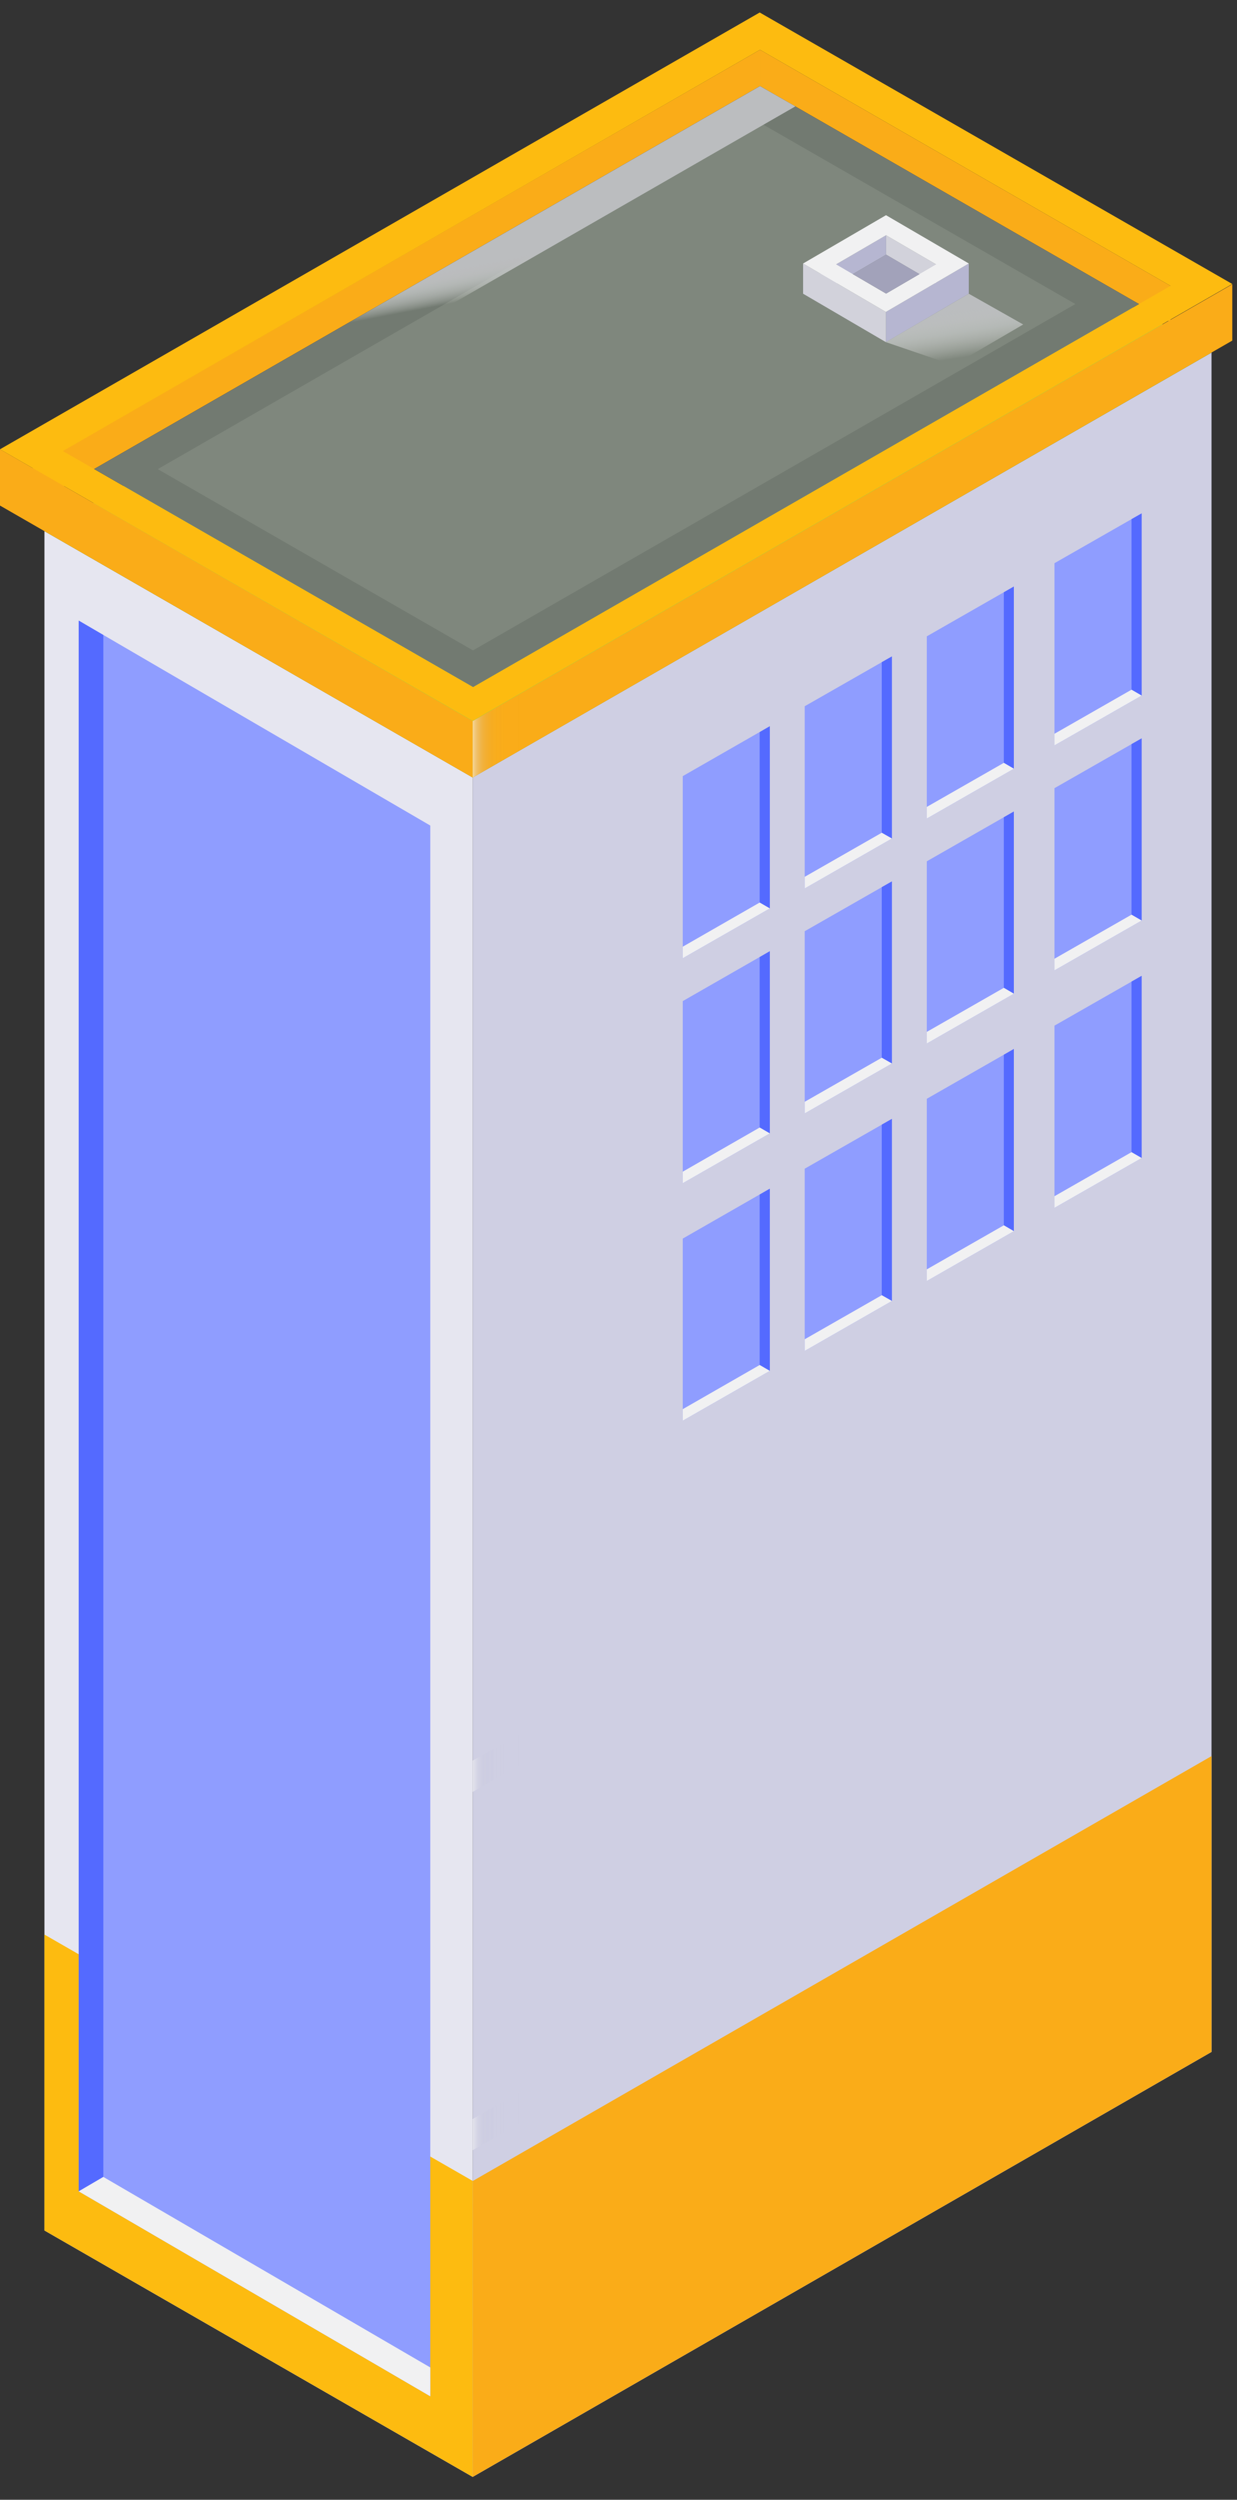 <?xml version="1.0" encoding="UTF-8"?>
<svg width="99px" height="200px" viewBox="0 0 99 200" version="1.1" xmlns="http://www.w3.org/2000/svg" xmlns:xlink="http://www.w3.org/1999/xlink">
    <rect x="0" y="0" width="99" height="200" fill="#333333" stroke="none"/>
    <!-- Generator: Sketch 52.3 (67297) - http://www.bohemiancoding.com/sketch -->
    <title>Kino</title>
    <desc>Created with Sketch.</desc>
    <defs>
        <linearGradient x1="51.248%" y1="53.794%" x2="48.737%" y2="46.232%" id="linearGradient-1">
            <stop stop-color="#FFFFFF" stop-opacity="0" offset="0%"></stop>
            <stop stop-color="#F5F5F5" stop-opacity="0.15" offset="10%"></stop>
            <stop stop-color="#E0E1E2" stop-opacity="0.45" offset="33%"></stop>
            <stop stop-color="#D0D2D3" stop-opacity="0.69" offset="55%"></stop>
            <stop stop-color="#C5C6C8" stop-opacity="0.86" offset="74%"></stop>
            <stop stop-color="#BEBFC1" stop-opacity="0.96" offset="89%"></stop>
            <stop stop-color="#BBBDBF" offset="100%"></stop>
        </linearGradient>
        <linearGradient x1="0%" y1="50%" x2="100%" y2="50%" id="linearGradient-2">
            <stop stop-color="#F7F7F7" offset="0%"></stop>
            <stop stop-color="#F6F6F6" stop-opacity="0.99" offset="0%"></stop>
            <stop stop-color="#EAEAEF" stop-opacity="0.8" offset="4%"></stop>
            <stop stop-color="#DFDFE9" stop-opacity="0.63" offset="9%"></stop>
            <stop stop-color="#D5D5E3" stop-opacity="0.48" offset="14%"></stop>
            <stop stop-color="#CDCDDE" stop-opacity="0.35" offset="19%"></stop>
            <stop stop-color="#C6C6DA" stop-opacity="0.24" offset="25%"></stop>
            <stop stop-color="#C0C0D7" stop-opacity="0.15" offset="32%"></stop>
            <stop stop-color="#BBBBD4" stop-opacity="0.08" offset="39%"></stop>
            <stop stop-color="#B8B8D2" stop-opacity="0.04" offset="49%"></stop>
            <stop stop-color="#B6B6D1" stop-opacity="0.01" offset="62%"></stop>
            <stop stop-color="#B6B6D1" stop-opacity="0" offset="100%"></stop>
        </linearGradient>
        <linearGradient x1="0%" y1="49.912%" x2="100%" y2="49.912%" id="linearGradient-3">
            <stop stop-color="#F7F7F7" offset="0%"></stop>
            <stop stop-color="#F6F6F6" stop-opacity="0.99" offset="0%"></stop>
            <stop stop-color="#EAEAEF" stop-opacity="0.8" offset="4%"></stop>
            <stop stop-color="#DFDFE9" stop-opacity="0.63" offset="9%"></stop>
            <stop stop-color="#D5D5E3" stop-opacity="0.48" offset="14%"></stop>
            <stop stop-color="#CDCDDE" stop-opacity="0.35" offset="19%"></stop>
            <stop stop-color="#C6C6DA" stop-opacity="0.24" offset="25%"></stop>
            <stop stop-color="#C0C0D7" stop-opacity="0.15" offset="32%"></stop>
            <stop stop-color="#BBBBD4" stop-opacity="0.08" offset="39%"></stop>
            <stop stop-color="#B8B8D2" stop-opacity="0.04" offset="49%"></stop>
            <stop stop-color="#B6B6D1" stop-opacity="0.01" offset="62%"></stop>
            <stop stop-color="#B6B6D1" stop-opacity="0" offset="100%"></stop>
        </linearGradient>
        <linearGradient x1="59.75%" y1="88.182%" x2="40.25%" y2="22.576%" id="linearGradient-4">
            <stop stop-color="#FFFFFF" stop-opacity="0" offset="0%"></stop>
            <stop stop-color="#E8E8E9" stop-opacity="0.34" offset="27%"></stop>
            <stop stop-color="#D4D6D7" stop-opacity="0.63" offset="51%"></stop>
            <stop stop-color="#C7C8CA" stop-opacity="0.83" offset="73%"></stop>
            <stop stop-color="#BEC0C2" stop-opacity="0.95" offset="90%"></stop>
            <stop stop-color="#BBBDBF" offset="100%"></stop>
        </linearGradient>
    </defs>
    <g id="Kino" stroke="none" stroke-width="1" fill="none" fill-rule="evenodd">
        <g id="Element-29-Copy" transform="translate(0, 1)" fill-rule="nonzero">
            <g id="_Gruppe_3">
                <g id="_Gruppe_4" transform="translate(3.356, 6.684)">
                    <g id="_Gruppe_5" transform="translate(34.398, 20.051)" fill="#CFCFE3">
                        <g id="_Gruppe_6">
                            <g id="_Gruppe_7">
                                <polygon id="_Pfad_" points="59.207 0.476 59.207 136.436 0.076 170.439 0.076 34.47"></polygon>
                            </g>
                        </g>
                    </g>
                    <g id="_Gruppe_8" transform="translate(0, 34.253)" fill="#E6E6F0">
                        <g id="_Gruppe_9">
                            <g id="_Gruppe_10">
                                <polygon id="_Pfad_2" points="0.201 136.52 0.201 0.56 34.474 20.268 34.474 156.236"></polygon>
                            </g>
                        </g>
                    </g>
                    <polygon id="_Pfad_3" fill="#B0CC38" points="0.201 34.813 59.341 0.827 93.605 20.527 34.474 54.521"></polygon>
                </g>
                <g id="_Gruppe_11">
                    <polygon id="_Pfad_4" fill="#FAAC18" points="60.826 5.89 93.681 24.779 93.681 21.872 60.826 2.983"></polygon>
                    <polygon id="_Pfad_5" fill="#FAAC18" points="60.826 2.983 60.826 5.89 2.475 39.433 2.475 36.526"></polygon>
                    <g id="_Gruppe_12" transform="translate(37.754, 21.722)" fill="#FAAC18">
                        <g id="_Gruppe_13">
                            <g id="_Gruppe_14">
                                <polygon id="_Pfad_6" points="60.868 0.025 60.868 4.528 0.076 39.491 0.076 34.972"></polygon>
                            </g>
                        </g>
                    </g>
                    <g id="_Gruppe_15" transform="translate(0, 34.253)" fill="#FAAC18">
                        <g id="_Gruppe_16">
                            <g id="_Gruppe_17">
                                <polygon id="_Pfad_7" points="0 0.693 0 5.196 37.83 26.96 37.83 22.44"></polygon>
                            </g>
                        </g>
                    </g>
                    <path d="M60.801,0 L0,34.947 L37.83,56.668 L98.622,21.722 L60.801,0 Z M5.034,35.089 L60.826,2.983 L93.681,21.872 L37.863,53.97 L5.034,35.089 Z" id="_Zusammengesetzter_Pfad_" fill="#FDBB10"></path>
                    <polygon id="_Pfad_8" fill="#727A71" points="60.826 5.89 7.534 36.526 37.863 53.97 91.156 23.326"></polygon>
                </g>
                <polygon id="_Pfad_9" fill="#7F877D" points="60.826 8.822 12.627 36.534 37.855 51.037 86.063 23.326"></polygon>
                <polygon id="_Pfad_10" fill="url(#linearGradient-1)" style="mix-blend-mode: multiply;" points="7.534 36.526 60.826 5.89 63.654 7.511 10.37 38.146"></polygon>
                <g id="_Gruppe_18" opacity="0.6" style="mix-blend-mode: multiply;" transform="translate(37.754, 54.304)" fill="url(#linearGradient-2)">
                    <g id="_Gruppe_19">
                        <g id="_Gruppe_20">
                            <polygon id="_Pfad_11" points="4.069 0.142 4.069 4.645 0.076 6.909 0.076 2.389"></polygon>
                        </g>
                    </g>
                </g>
                <g id="_Gruppe_21" opacity="0.6" style="mix-blend-mode: multiply;" transform="translate(37.754, 137.013)" fill="url(#linearGradient-3)">
                    <g id="_Gruppe_22">
                        <g id="_Gruppe_23">
                            <polygon id="_Pfad_12" points="4.069 0.602 4.069 3.091 0.076 5.355 0.076 2.849"></polygon>
                        </g>
                    </g>
                </g>
                <g id="_Gruppe_24" opacity="0.6" style="mix-blend-mode: multiply;" transform="translate(37.754, 166.253)" fill="url(#linearGradient-3)">
                    <g id="_Gruppe_25">
                        <g id="_Gruppe_26">
                            <polygon id="_Pfad_13" points="4.069 0.025 4.069 2.515 0.076 4.779 0.076 2.281"></polygon>
                        </g>
                    </g>
                </g>
                <polygon id="_Pfad_14" fill="#FAAC18" points="37.83 197.173 96.961 163.17 96.961 139.502 37.838 173.496"></polygon>
                <polygon id="_Pfad_15" fill="#FDBB10" points="37.838 173.496 3.557 153.78 3.557 177.456 37.83 197.173"></polygon>
            </g>
            <g id="_Gruppe_51" transform="translate(64, 16)">
                <g id="_Gruppe_52">
                    <polygon id="_Pfad_31" fill="#D2D2DB" points="6.917 3.371 10.92 5.711 10.92 4.151 6.917 1.82"></polygon>
                    <polygon id="_Pfad_32" fill="#B6B6D1" points="6.917 1.82 6.917 3.371 1.577 6.491 1.577 4.931"></polygon>
                    <g id="_Gruppe_53" transform="translate(6.857, 3.467)" fill="#B6B6D1">
                        <g id="_Gruppe_54">
                            <g id="_Gruppe_55">
                                <polygon id="_Pfad_33" points="6.677 0.615 6.677 3.033 0.043 6.907 0.043 4.489"></polygon>
                            </g>
                        </g>
                    </g>
                    <g id="_Gruppe_56" transform="translate(0, 3.467)" fill="#D2D2DB">
                        <g id="_Gruppe_57">
                            <g id="_Gruppe_58">
                                <polygon id="_Pfad_34" points="0.274 0.615 0.274 3.033 6.9 6.907 6.9 4.489"></polygon>
                            </g>
                        </g>
                    </g>
                    <path d="M6.909,0.217 L0.274,4.082 L6.9,7.956 L13.534,4.082 L6.909,0.217 Z M2.914,4.151 L6.917,1.82 L10.92,4.151 L6.917,6.491 L2.914,4.151 Z" id="_Zusammengesetzter_Pfad_3" fill="#F1F1F2"></path>
                    <polygon id="_Pfad_35" fill="#A2A2BA" points="6.917 3.371 4.251 4.931 6.917 6.491 9.591 4.931"></polygon>
                </g>
                <polygon id="_Pfad_36" fill="url(#linearGradient-4)" style="mix-blend-mode: multiply;" points="13.534 6.5 6.9 10.374 12.309 12.22 17.889 8.961"></polygon>
            </g>
            <g id="_Gruppe_74" transform="translate(54, 40)">
                <g id="_Gruppe_75" transform="translate(0, 16.744)">
                    <g id="_Gruppe_76">
                        <g id="_Gruppe_77">
                            <g id="_Gruppe_78">
                                <g id="_Gruppe_79">
                                    <g id="_Gruppe_80" fill="#8F9DFF">
                                        <g id="_Gruppe_81">
                                            <g id="_Gruppe_82">
                                                <polygon id="_Pfad_44" points="7.608 0.36 7.608 14.936 0.642 18.921 0.642 4.353"></polygon>
                                            </g>
                                        </g>
                                    </g>
                                    <g id="_Gruppe_83" transform="translate(6.756, 0)" fill="#546AFF">
                                        <g id="_Gruppe_84">
                                            <g id="_Gruppe_85">
                                                <polygon id="_Pfad_45" points="0.042 0.829 0.042 14.467 0.853 14.936 0.853 0.36"></polygon>
                                            </g>
                                        </g>
                                    </g>
                                </g>
                            </g>
                        </g>
                        <polygon id="_Pfad_46" fill="#F1F1F2" points="7.608 14.936 6.798 14.467 0.642 18 0.642 18.921"></polygon>
                    </g>
                </g>
                <g id="_Gruppe_86" transform="translate(10.133, 10.884)">
                    <g id="_Gruppe_87">
                        <g id="_Gruppe_88">
                            <g id="_Gruppe_89">
                                <g id="_Gruppe_90">
                                    <g id="_Gruppe_91" fill="#8F9DFF">
                                        <g id="_Gruppe_92">
                                            <g id="_Gruppe_93">
                                                <polygon id="_Pfad_47" points="7.245 0.636 7.245 15.204 0.27 19.197 0.27 4.621"></polygon>
                                            </g>
                                        </g>
                                    </g>
                                    <g id="_Gruppe_94" transform="translate(5.911, 0)" fill="#546AFF">
                                        <g id="_Gruppe_95">
                                            <g id="_Gruppe_96">
                                                <polygon id="_Pfad_48" points="0.524 1.097 0.524 14.743 1.334 15.204 1.334 0.636"></polygon>
                                            </g>
                                        </g>
                                    </g>
                                </g>
                            </g>
                        </g>
                        <polygon id="_Pfad_49" fill="#F1F1F2" points="7.245 15.204 6.435 14.743 0.27 18.268 0.27 19.197"></polygon>
                    </g>
                </g>
                <g id="_Gruppe_97" transform="translate(19.422, 5.86)">
                    <g id="_Gruppe_98">
                        <g id="_Gruppe_99">
                            <g id="_Gruppe_100">
                                <g id="_Gruppe_101">
                                    <g id="_Gruppe_102" fill="#8F9DFF">
                                        <g id="_Gruppe_103">
                                            <g id="_Gruppe_104">
                                                <polygon id="_Pfad_50" points="7.718 0.067 7.718 14.643 0.752 18.628 0.752 4.052"></polygon>
                                            </g>
                                        </g>
                                    </g>
                                    <g id="_Gruppe_105" transform="translate(6.756, 0)" fill="#546AFF">
                                        <g id="_Gruppe_106">
                                            <g id="_Gruppe_107">
                                                <polygon id="_Pfad_51" points="0.16 0.527 0.16 14.174 0.963 14.643 0.963 0.067"></polygon>
                                            </g>
                                        </g>
                                    </g>
                                </g>
                            </g>
                        </g>
                        <polygon id="_Pfad_52" fill="#F1F1F2" points="7.718 14.643 6.916 14.174 0.752 17.699 0.752 18.628"></polygon>
                    </g>
                </g>
                <g id="_Gruppe_108" transform="translate(29.556, 0)">
                    <g id="_Gruppe_109">
                        <g id="_Gruppe_110">
                            <g id="_Gruppe_111">
                                <g id="_Gruppe_112">
                                    <g id="_Gruppe_113" fill="#8F9DFF">
                                        <g id="_Gruppe_114">
                                            <g id="_Gruppe_115">
                                                <polygon id="_Pfad_53" points="7.811 0.075 7.811 14.651 0.836 18.636 0.836 4.06"></polygon>
                                            </g>
                                        </g>
                                    </g>
                                    <g id="_Gruppe_116" transform="translate(6.756, 0)" fill="#546AFF">
                                        <g id="_Gruppe_117">
                                            <g id="_Gruppe_118">
                                                <polygon id="_Pfad_54" points="0.245 0.536 0.245 14.182 1.056 14.651 1.056 0.075"></polygon>
                                            </g>
                                        </g>
                                    </g>
                                </g>
                            </g>
                        </g>
                        <polygon id="_Pfad_55" fill="#F1F1F2" points="7.811 14.651 7 14.182 0.836 17.707 0.836 18.636"></polygon>
                    </g>
                </g>
            </g>
            <g id="_Gruppe_74-Copy" transform="translate(54, 58)">
                <g id="_Gruppe_75" transform="translate(0, 16.744)">
                    <g id="_Gruppe_76">
                        <g id="_Gruppe_77">
                            <g id="_Gruppe_78">
                                <g id="_Gruppe_79">
                                    <g id="_Gruppe_80" fill="#8F9DFF">
                                        <g id="_Gruppe_81">
                                            <g id="_Gruppe_82">
                                                <polygon id="_Pfad_44" points="7.608 0.36 7.608 14.936 0.642 18.921 0.642 4.353"></polygon>
                                            </g>
                                        </g>
                                    </g>
                                    <g id="_Gruppe_83" transform="translate(6.756, 0)" fill="#546AFF">
                                        <g id="_Gruppe_84">
                                            <g id="_Gruppe_85">
                                                <polygon id="_Pfad_45" points="0.042 0.829 0.042 14.467 0.853 14.936 0.853 0.36"></polygon>
                                            </g>
                                        </g>
                                    </g>
                                </g>
                            </g>
                        </g>
                        <polygon id="_Pfad_46" fill="#F1F1F2" points="7.608 14.936 6.798 14.467 0.642 18 0.642 18.921"></polygon>
                    </g>
                </g>
                <g id="_Gruppe_86" transform="translate(10.133, 10.884)">
                    <g id="_Gruppe_87">
                        <g id="_Gruppe_88">
                            <g id="_Gruppe_89">
                                <g id="_Gruppe_90">
                                    <g id="_Gruppe_91" fill="#8F9DFF">
                                        <g id="_Gruppe_92">
                                            <g id="_Gruppe_93">
                                                <polygon id="_Pfad_47" points="7.245 0.636 7.245 15.204 0.27 19.197 0.27 4.621"></polygon>
                                            </g>
                                        </g>
                                    </g>
                                    <g id="_Gruppe_94" transform="translate(5.911, 0)" fill="#546AFF">
                                        <g id="_Gruppe_95">
                                            <g id="_Gruppe_96">
                                                <polygon id="_Pfad_48" points="0.524 1.097 0.524 14.743 1.334 15.204 1.334 0.636"></polygon>
                                            </g>
                                        </g>
                                    </g>
                                </g>
                            </g>
                        </g>
                        <polygon id="_Pfad_49" fill="#F1F1F2" points="7.245 15.204 6.435 14.743 0.27 18.268 0.27 19.197"></polygon>
                    </g>
                </g>
                <g id="_Gruppe_97" transform="translate(19.422, 5.86)">
                    <g id="_Gruppe_98">
                        <g id="_Gruppe_99">
                            <g id="_Gruppe_100">
                                <g id="_Gruppe_101">
                                    <g id="_Gruppe_102" fill="#8F9DFF">
                                        <g id="_Gruppe_103">
                                            <g id="_Gruppe_104">
                                                <polygon id="_Pfad_50" points="7.718 0.067 7.718 14.643 0.752 18.628 0.752 4.052"></polygon>
                                            </g>
                                        </g>
                                    </g>
                                    <g id="_Gruppe_105" transform="translate(6.756, 0)" fill="#546AFF">
                                        <g id="_Gruppe_106">
                                            <g id="_Gruppe_107">
                                                <polygon id="_Pfad_51" points="0.16 0.527 0.16 14.174 0.963 14.643 0.963 0.067"></polygon>
                                            </g>
                                        </g>
                                    </g>
                                </g>
                            </g>
                        </g>
                        <polygon id="_Pfad_52" fill="#F1F1F2" points="7.718 14.643 6.916 14.174 0.752 17.699 0.752 18.628"></polygon>
                    </g>
                </g>
                <g id="_Gruppe_108" transform="translate(29.556, 0)">
                    <g id="_Gruppe_109">
                        <g id="_Gruppe_110">
                            <g id="_Gruppe_111">
                                <g id="_Gruppe_112">
                                    <g id="_Gruppe_113" fill="#8F9DFF">
                                        <g id="_Gruppe_114">
                                            <g id="_Gruppe_115">
                                                <polygon id="_Pfad_53" points="7.811 0.075 7.811 14.651 0.836 18.636 0.836 4.06"></polygon>
                                            </g>
                                        </g>
                                    </g>
                                    <g id="_Gruppe_116" transform="translate(6.756, 0)" fill="#546AFF">
                                        <g id="_Gruppe_117">
                                            <g id="_Gruppe_118">
                                                <polygon id="_Pfad_54" points="0.245 0.536 0.245 14.182 1.056 14.651 1.056 0.075"></polygon>
                                            </g>
                                        </g>
                                    </g>
                                </g>
                            </g>
                        </g>
                        <polygon id="_Pfad_55" fill="#F1F1F2" points="7.811 14.651 7 14.182 0.836 17.707 0.836 18.636"></polygon>
                    </g>
                </g>
            </g>
            <g id="_Gruppe_74-Copy-2" transform="translate(54, 77)">
                <g id="_Gruppe_75" transform="translate(0, 16.744)">
                    <g id="_Gruppe_76">
                        <g id="_Gruppe_77">
                            <g id="_Gruppe_78">
                                <g id="_Gruppe_79">
                                    <g id="_Gruppe_80" fill="#8F9DFF">
                                        <g id="_Gruppe_81">
                                            <g id="_Gruppe_82">
                                                <polygon id="_Pfad_44" points="7.608 0.36 7.608 14.936 0.642 18.921 0.642 4.353"></polygon>
                                            </g>
                                        </g>
                                    </g>
                                    <g id="_Gruppe_83" transform="translate(6.756, 0)" fill="#546AFF">
                                        <g id="_Gruppe_84">
                                            <g id="_Gruppe_85">
                                                <polygon id="_Pfad_45" points="0.042 0.829 0.042 14.467 0.853 14.936 0.853 0.36"></polygon>
                                            </g>
                                        </g>
                                    </g>
                                </g>
                            </g>
                        </g>
                        <polygon id="_Pfad_46" fill="#F1F1F2" points="7.608 14.936 6.798 14.467 0.642 18 0.642 18.921"></polygon>
                    </g>
                </g>
                <g id="_Gruppe_86" transform="translate(10.133, 10.884)">
                    <g id="_Gruppe_87">
                        <g id="_Gruppe_88">
                            <g id="_Gruppe_89">
                                <g id="_Gruppe_90">
                                    <g id="_Gruppe_91" fill="#8F9DFF">
                                        <g id="_Gruppe_92">
                                            <g id="_Gruppe_93">
                                                <polygon id="_Pfad_47" points="7.245 0.636 7.245 15.204 0.27 19.197 0.27 4.621"></polygon>
                                            </g>
                                        </g>
                                    </g>
                                    <g id="_Gruppe_94" transform="translate(5.911, 0)" fill="#546AFF">
                                        <g id="_Gruppe_95">
                                            <g id="_Gruppe_96">
                                                <polygon id="_Pfad_48" points="0.524 1.097 0.524 14.743 1.334 15.204 1.334 0.636"></polygon>
                                            </g>
                                        </g>
                                    </g>
                                </g>
                            </g>
                        </g>
                        <polygon id="_Pfad_49" fill="#F1F1F2" points="7.245 15.204 6.435 14.743 0.27 18.268 0.27 19.197"></polygon>
                    </g>
                </g>
                <g id="_Gruppe_97" transform="translate(19.422, 5.86)">
                    <g id="_Gruppe_98">
                        <g id="_Gruppe_99">
                            <g id="_Gruppe_100">
                                <g id="_Gruppe_101">
                                    <g id="_Gruppe_102" fill="#8F9DFF">
                                        <g id="_Gruppe_103">
                                            <g id="_Gruppe_104">
                                                <polygon id="_Pfad_50" points="7.718 0.067 7.718 14.643 0.752 18.628 0.752 4.052"></polygon>
                                            </g>
                                        </g>
                                    </g>
                                    <g id="_Gruppe_105" transform="translate(6.756, 0)" fill="#546AFF">
                                        <g id="_Gruppe_106">
                                            <g id="_Gruppe_107">
                                                <polygon id="_Pfad_51" points="0.16 0.527 0.16 14.174 0.963 14.643 0.963 0.067"></polygon>
                                            </g>
                                        </g>
                                    </g>
                                </g>
                            </g>
                        </g>
                        <polygon id="_Pfad_52" fill="#F1F1F2" points="7.718 14.643 6.916 14.174 0.752 17.699 0.752 18.628"></polygon>
                    </g>
                </g>
                <g id="_Gruppe_108" transform="translate(29.556, 0)">
                    <g id="_Gruppe_109">
                        <g id="_Gruppe_110">
                            <g id="_Gruppe_111">
                                <g id="_Gruppe_112">
                                    <g id="_Gruppe_113" fill="#8F9DFF">
                                        <g id="_Gruppe_114">
                                            <g id="_Gruppe_115">
                                                <polygon id="_Pfad_53" points="7.811 0.075 7.811 14.651 0.836 18.636 0.836 4.06"></polygon>
                                            </g>
                                        </g>
                                    </g>
                                    <g id="_Gruppe_116" transform="translate(6.756, 0)" fill="#546AFF">
                                        <g id="_Gruppe_117">
                                            <g id="_Gruppe_118">
                                                <polygon id="_Pfad_54" points="0.245 0.536 0.245 14.182 1.056 14.651 1.056 0.075"></polygon>
                                            </g>
                                        </g>
                                    </g>
                                </g>
                            </g>
                        </g>
                        <polygon id="_Pfad_55" fill="#F1F1F2" points="7.811 14.651 7 14.182 0.836 17.707 0.836 18.636"></polygon>
                    </g>
                </g>
            </g>
            <g id="_Gruppe_232" transform="translate(6, 48)">
                <g id="_Gruppe_233">
                    <g id="_Gruppe_234">
                        <g id="_Gruppe_235">
                            <g id="_Gruppe_236">
                                <g id="_Gruppe_237">
                                    <g id="_Gruppe_238" fill="#8F9DFF">
                                        <g id="_Gruppe_239">
                                            <g id="_Gruppe_240">
                                                <polygon id="_Pfad_86" points="0.298 0.652 0.298 126.325 28.437 142.724 28.437 17.051"></polygon>
                                            </g>
                                        </g>
                                    </g>
                                    <g id="_Gruppe_241" fill="#546AFF">
                                        <g id="_Gruppe_242">
                                            <g id="_Gruppe_243">
                                                <polygon id="_Pfad_87" points="2.27 1.806 2.27 125.171 0.298 126.325 0.298 0.652"></polygon>
                                            </g>
                                        </g>
                                    </g>
                                </g>
                            </g>
                        </g>
                        <polygon id="_Pfad_88" fill="#F1F1F2" points="0.298 126.325 2.27 125.171 28.437 140.416 28.437 142.724"></polygon>
                    </g>
                </g>
            </g>
        </g>
    </g>
</svg>